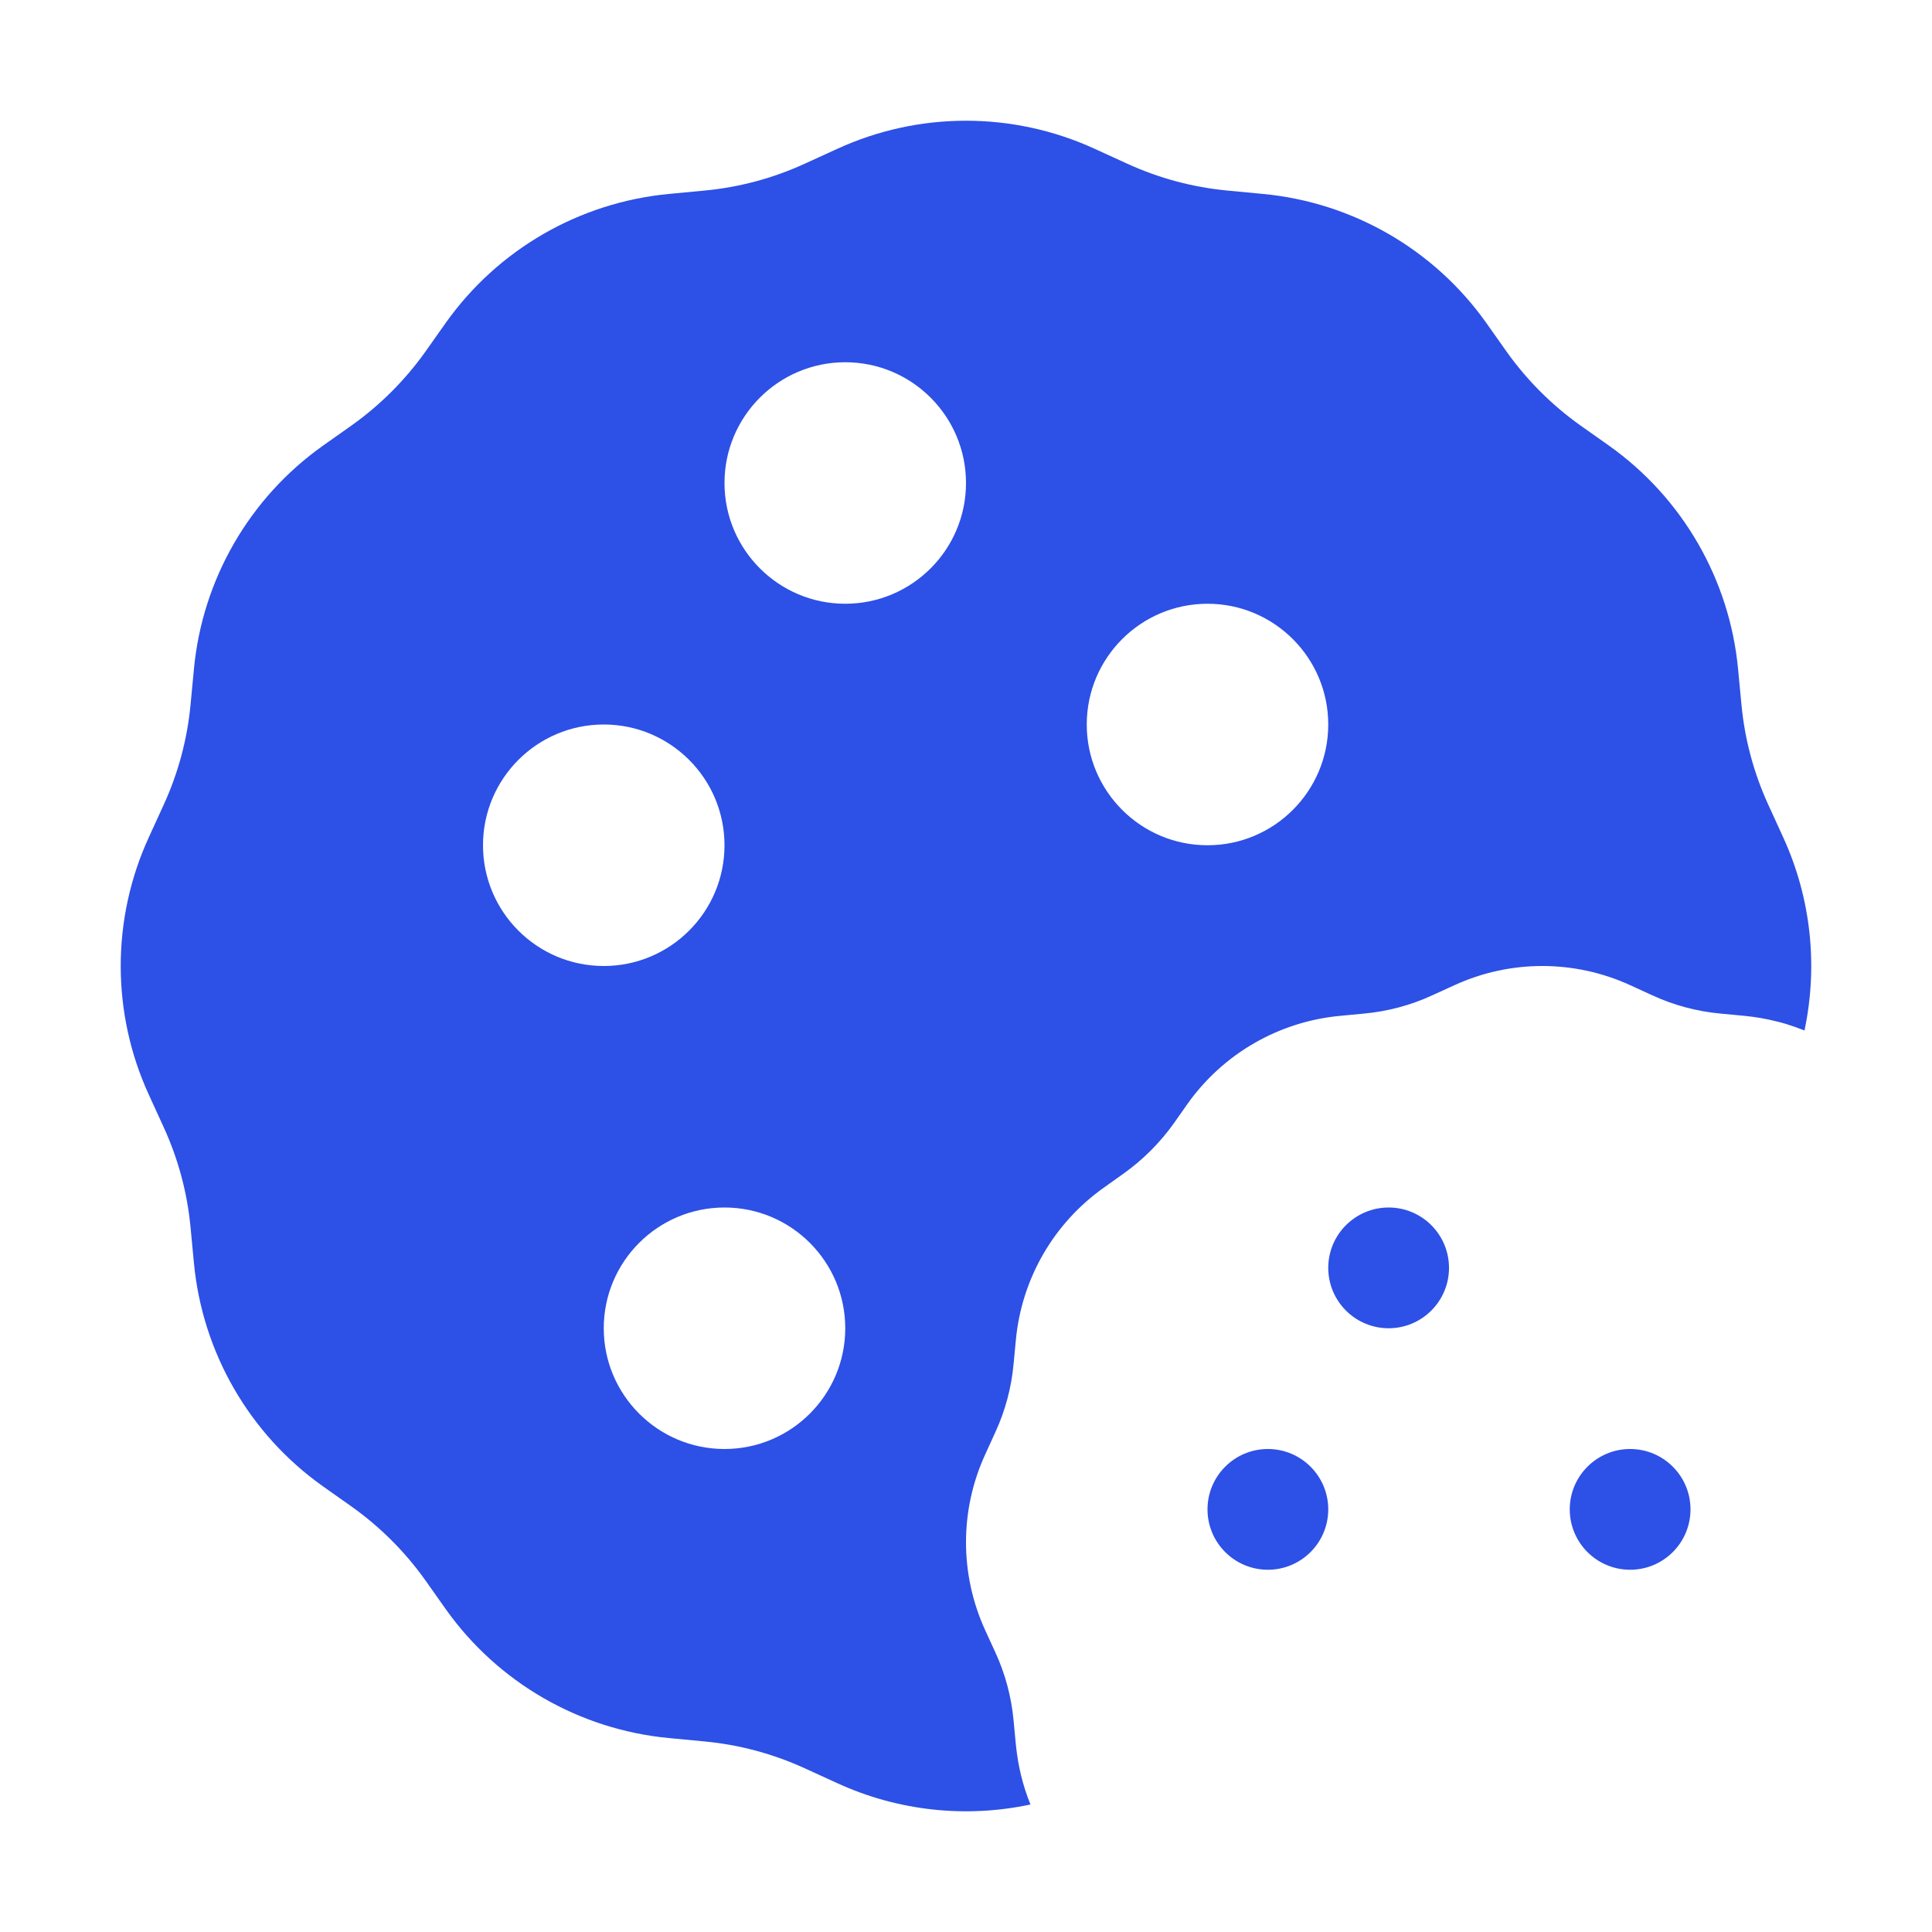 <svg width="16" height="16" viewBox="0 0 16 16" fill="none" xmlns="http://www.w3.org/2000/svg">
<path fill-rule="evenodd" clip-rule="evenodd" d="M6.933 1.233C7.61 0.922 8.39 0.922 9.067 1.233L9.336 1.356C9.598 1.476 9.878 1.551 10.164 1.578L10.459 1.606C11.201 1.676 11.876 2.065 12.308 2.673L12.479 2.915C12.646 3.149 12.851 3.354 13.085 3.521L13.327 3.692C13.934 4.124 14.324 4.799 14.394 5.541L14.422 5.836C14.449 6.122 14.524 6.402 14.644 6.664L14.767 6.933C14.999 7.438 15.057 8 14.944 8.534C14.894 8.514 14.843 8.496 14.791 8.48C14.765 8.472 14.739 8.465 14.713 8.459C14.627 8.437 14.539 8.422 14.449 8.413L14.248 8.394C14.053 8.376 13.862 8.325 13.684 8.243L13.501 8.159C13.038 7.947 12.507 7.947 12.045 8.159L11.861 8.243C11.683 8.325 11.492 8.376 11.297 8.394L11.096 8.413C10.59 8.461 10.13 8.726 9.835 9.141L9.719 9.306C9.605 9.465 9.465 9.605 9.305 9.719L9.141 9.836C8.726 10.13 8.461 10.59 8.413 11.096L8.394 11.297C8.376 11.492 8.325 11.683 8.243 11.861L8.159 12.045C7.947 12.507 7.947 13.038 8.159 13.501L8.243 13.684C8.325 13.862 8.376 14.053 8.394 14.248L8.413 14.449C8.418 14.496 8.424 14.542 8.432 14.588C8.439 14.627 8.447 14.665 8.456 14.703C8.476 14.785 8.502 14.866 8.534 14.944C8 15.058 7.438 14.999 6.933 14.767L6.664 14.644C6.402 14.524 6.122 14.449 5.836 14.422L5.541 14.394C4.799 14.324 4.124 13.935 3.692 13.327L3.521 13.085C3.354 12.851 3.149 12.646 2.915 12.479L2.673 12.308C2.065 11.876 1.676 11.201 1.606 10.459L1.578 10.164C1.551 9.878 1.476 9.598 1.356 9.336L1.233 9.067C0.922 8.39 0.922 7.61 1.233 6.933L1.356 6.664C1.476 6.402 1.551 6.122 1.578 5.836L1.606 5.541C1.676 4.799 2.065 4.124 2.673 3.692L2.915 3.521C3.149 3.354 3.354 3.149 3.521 2.915L3.692 2.673C4.124 2.065 4.799 1.676 5.541 1.606L5.836 1.578C6.122 1.551 6.402 1.476 6.664 1.356L6.933 1.233ZM6 7C6 7.552 5.552 8 5 8C4.448 8 4 7.552 4 7C4 6.448 4.448 6 5 6C5.552 6 6 6.448 6 7ZM7 5C7.552 5 8 4.552 8 4C8 3.448 7.552 3 7 3C6.448 3 6 3.448 6 4C6 4.552 6.448 5 7 5ZM11 6C11 6.552 10.552 7 10 7C9.448 7 9 6.552 9 6C9 5.448 9.448 5 10 5C10.552 5 11 5.448 11 6ZM6 12C6.552 12 7 11.552 7 11C7 10.448 6.552 10 6 10C5.448 10 5 10.448 5 11C5 11.552 5.448 12 6 12Z" fill="#2D50E6"/>
<path d="M11.5 11C11.776 11 12 10.776 12 10.5C12 10.224 11.776 10 11.5 10C11.224 10 11 10.224 11 10.5C11 10.776 11.224 11 11.5 11Z" fill="#2D50E6"/>
<path d="M10.5 13C10.776 13 11 12.776 11 12.5C11 12.224 10.776 12 10.5 12C10.224 12 10 12.224 10 12.5C10 12.776 10.224 13 10.5 13Z" fill="#2D50E6"/>
<path d="M13.5 13C13.776 13 14 12.776 14 12.5C14 12.224 13.776 12 13.5 12C13.224 12 13 12.224 13 12.5C13 12.776 13.224 13 13.5 13Z" fill="#2D50E6"/>
</svg>
